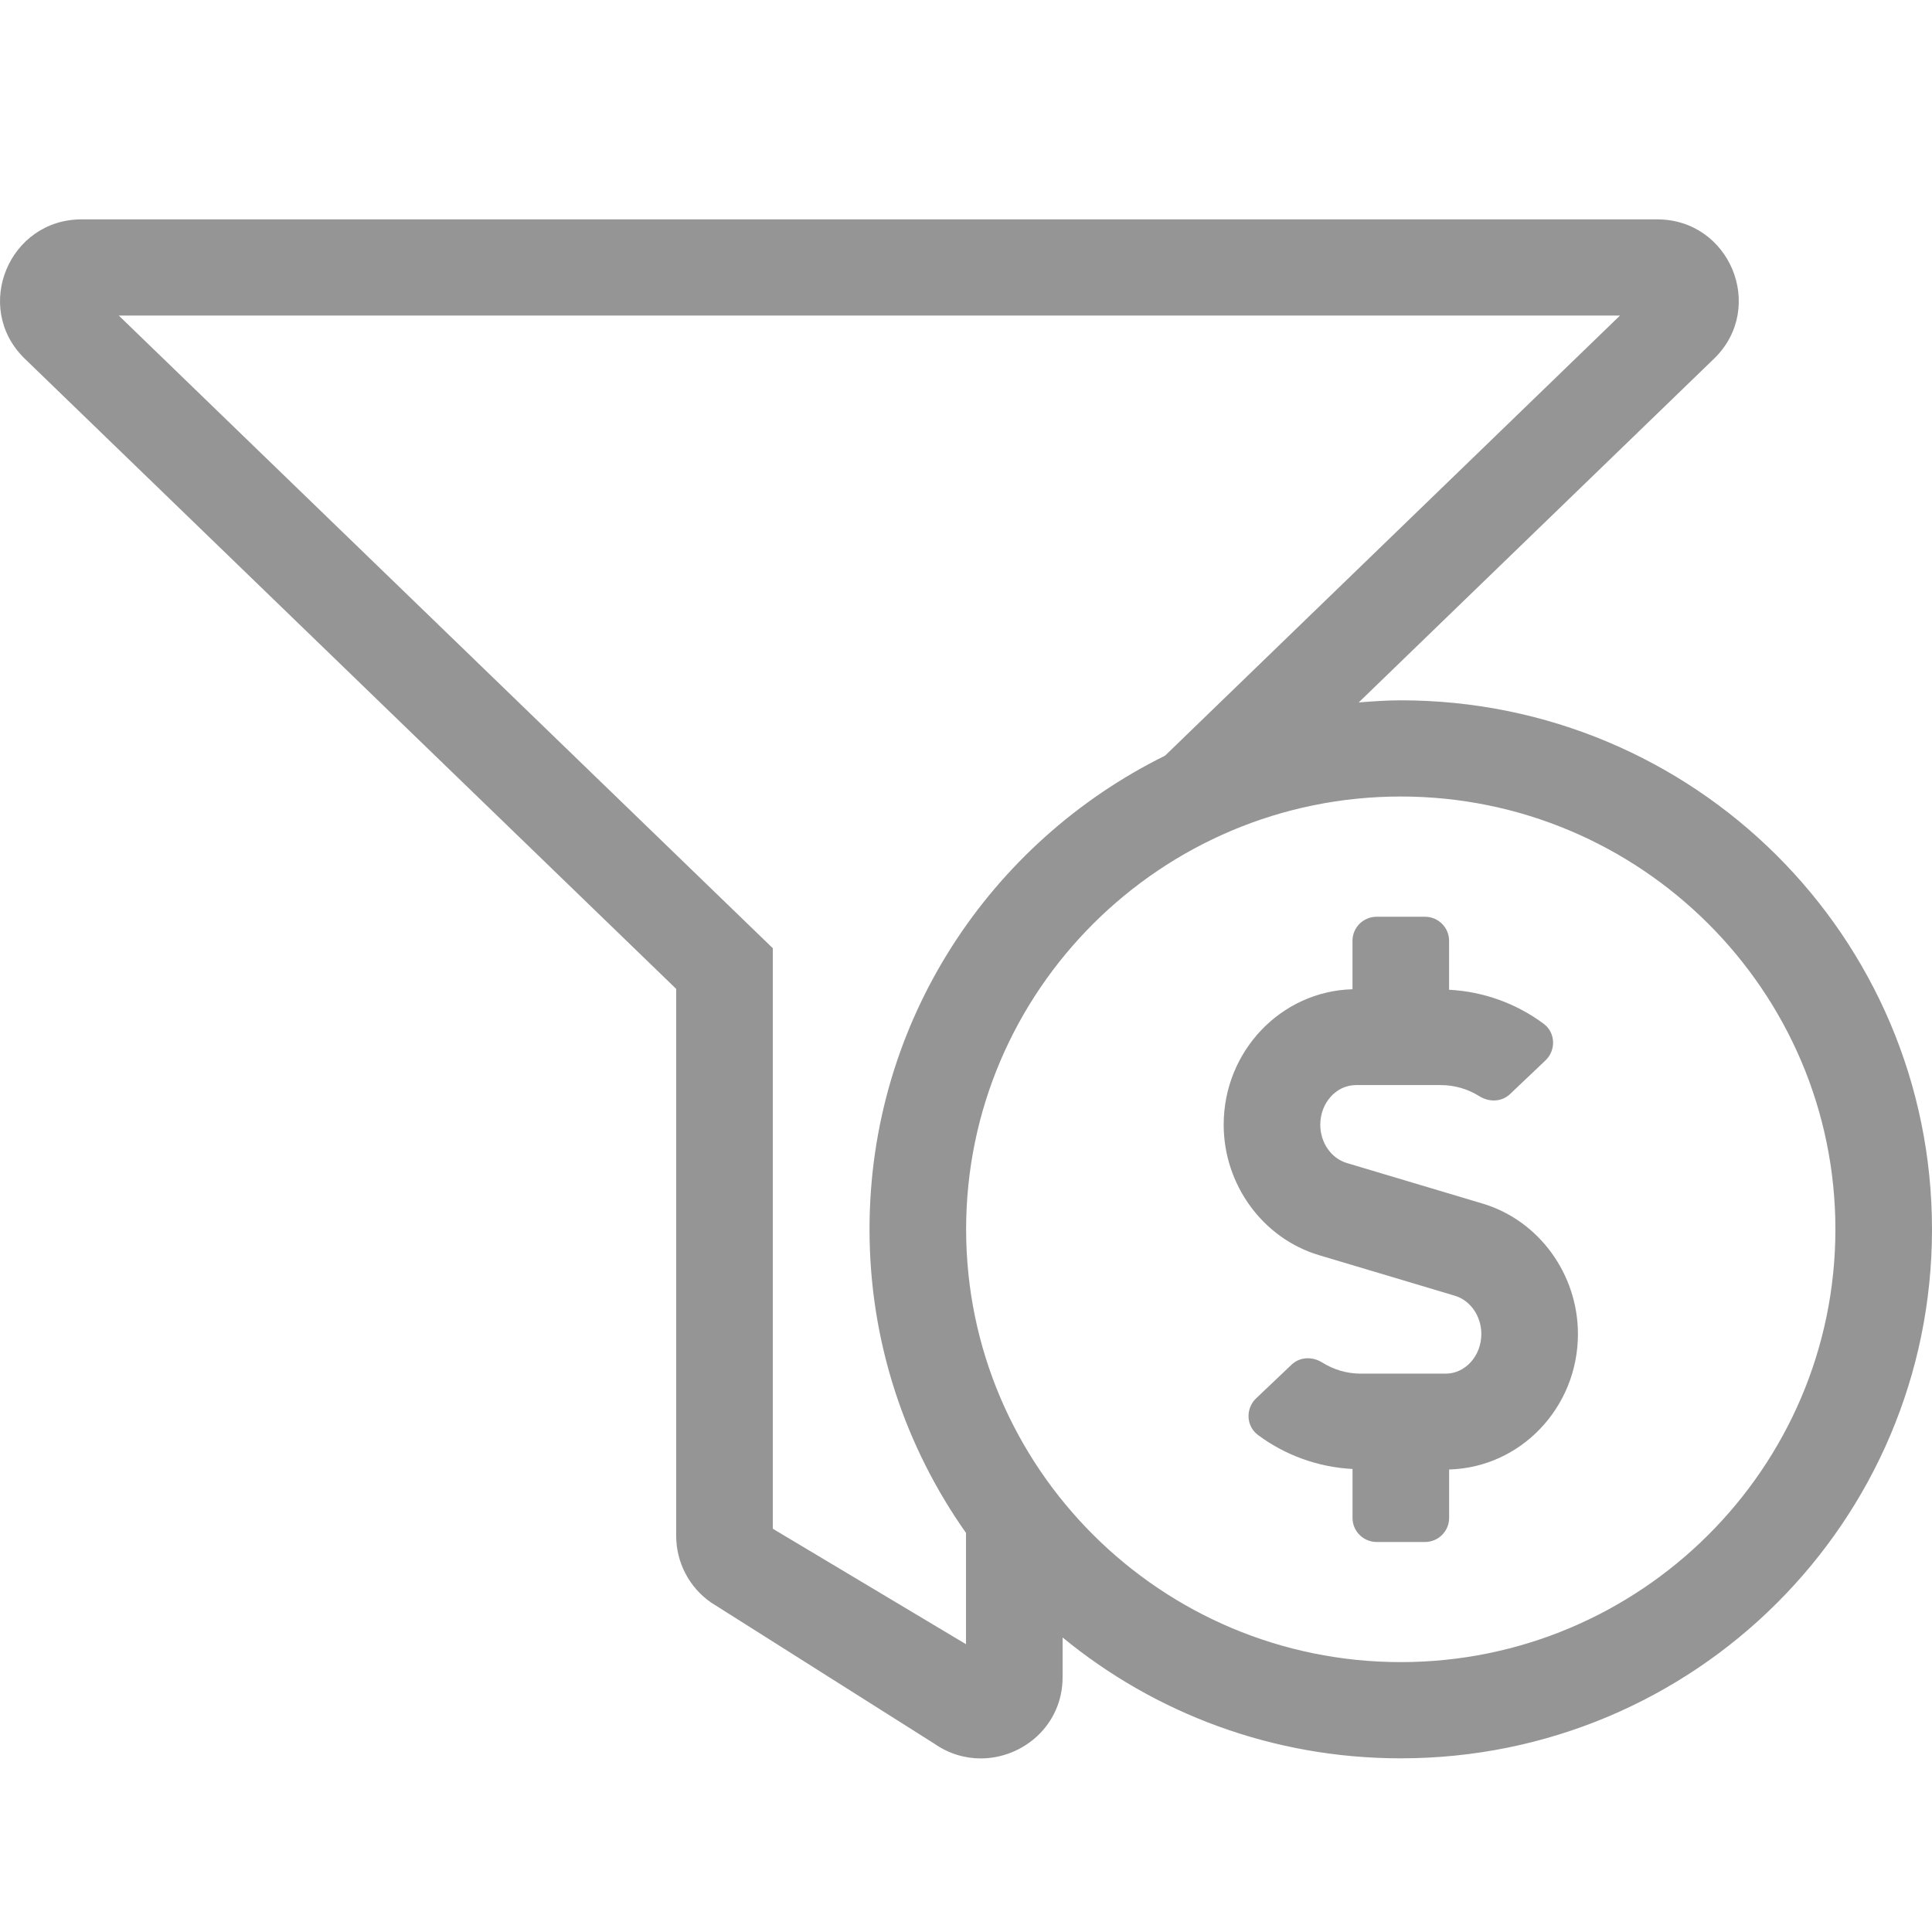 <svg
   xmlns:dc="http://purl.org/dc/elements/1.1/"
   xmlns:cc="http://creativecommons.org/ns#"
   xmlns:rdf="http://www.w3.org/1999/02/22-rdf-syntax-ns#"
   xmlns:svg="http://www.w3.org/2000/svg"
   xmlns="http://www.w3.org/2000/svg"
   height="512"
   width="512"
   aria-hidden="true"
   focusable="false"
   data-prefix="fal"
   data-icon="funnel-dollar"
   role="img"
   viewBox="0 0 512 512"
   class="svg-inline--fa fa-funnel-dollar fa-w-20 fa-7x"
   version="1.1"
   id="svg4">
  <defs
     id="defs8" />
  <path
     d="m 371.216,185.593 c -3.76,0 -7.456,0.271 -11.144,0.558 l 94.376,-91.299 c 13.568,-13.511 3.96,-36.716 -15.272,-36.716 H 21.624 c -19.184,0 -28.864,23.181 -15.272,36.716 L 179.2,262.068 v 144.983 c 0,7.018 3.44,13.598 9.216,17.621 l 59.2,37.425 c 3.856,2.685 8.12,3.903 12.288,3.903 11.192,0 21.696,-8.787 21.696,-21.524 v -10.531 c 24.344,20.011 55.568,32.032 89.616,32.032 C 449.088,465.976 512,403.219 512,325.789 512,248.239 448.976,185.593 371.216,185.593 Z m -115.216,250.135 -50.992,-30.47 -0.208,-0.175 V 251.29 L 31.48,83.627 H 429.312 L 308.752,200.259 c -46.408,22.926 -78.32,70.436 -78.32,125.514 0,29.992 9.504,57.69 25.568,80.466 z m 115.216,4.748 c -63.512,0 -115.184,-51.453 -115.184,-114.696 0,-63.243 51.672,-114.696 115.184,-114.696 63.512,0 115.184,51.453 115.184,114.696 0,63.243 -51.672,114.696 -115.184,114.696 z m 21.688,-121.515 -36,-10.754 c -4.128,-1.235 -7.016,-5.401 -7.016,-10.141 0,-5.791 4.24,-10.507 9.44,-10.507 h 22.488 c 3.648,0 7.168,1.028 10.256,2.963 2.592,1.617 5.888,1.522 8.104,-0.582 l 9.4,-8.93 c 2.824,-2.685 2.664,-7.337 -0.456,-9.671 -7.28,-5.441 -16.064,-8.579 -25.096,-9.042 v -12.977 c 0,-3.521 -2.864,-6.373 -6.4,-6.373 h -12.8 c -3.536,0 -6.4,2.852 -6.4,6.373 v 12.841 c -18.896,0.502 -34.136,16.37 -34.136,35.903 0,15.908 10.384,30.12 25.264,34.565 l 36,10.754 c 4.128,1.235 7.016,5.401 7.016,10.141 0,5.791 -4.24,10.507 -9.44,10.507 h -22.488 c -3.648,0 -7.168,-1.028 -10.256,-2.963 -2.592,-1.617 -5.888,-1.522 -8.104,0.582 l -9.4,8.93 c -2.824,2.685 -2.664,7.337 0.456,9.671 7.28,5.441 16.064,8.579 25.096,9.042 v 12.977 c 0,3.521 2.864,6.373 6.4,6.373 h 12.8 c 3.536,0 6.4,-2.852 6.4,-6.373 v -12.841 c 18.896,-0.502 34.136,-16.362 34.136,-35.903 0,-15.908 -10.384,-30.12 -25.264,-34.565 z"
     class=""
     id="path2"
     style="fill:#959595;fill-opacity:1;stroke-width:0.798" />
</svg>
